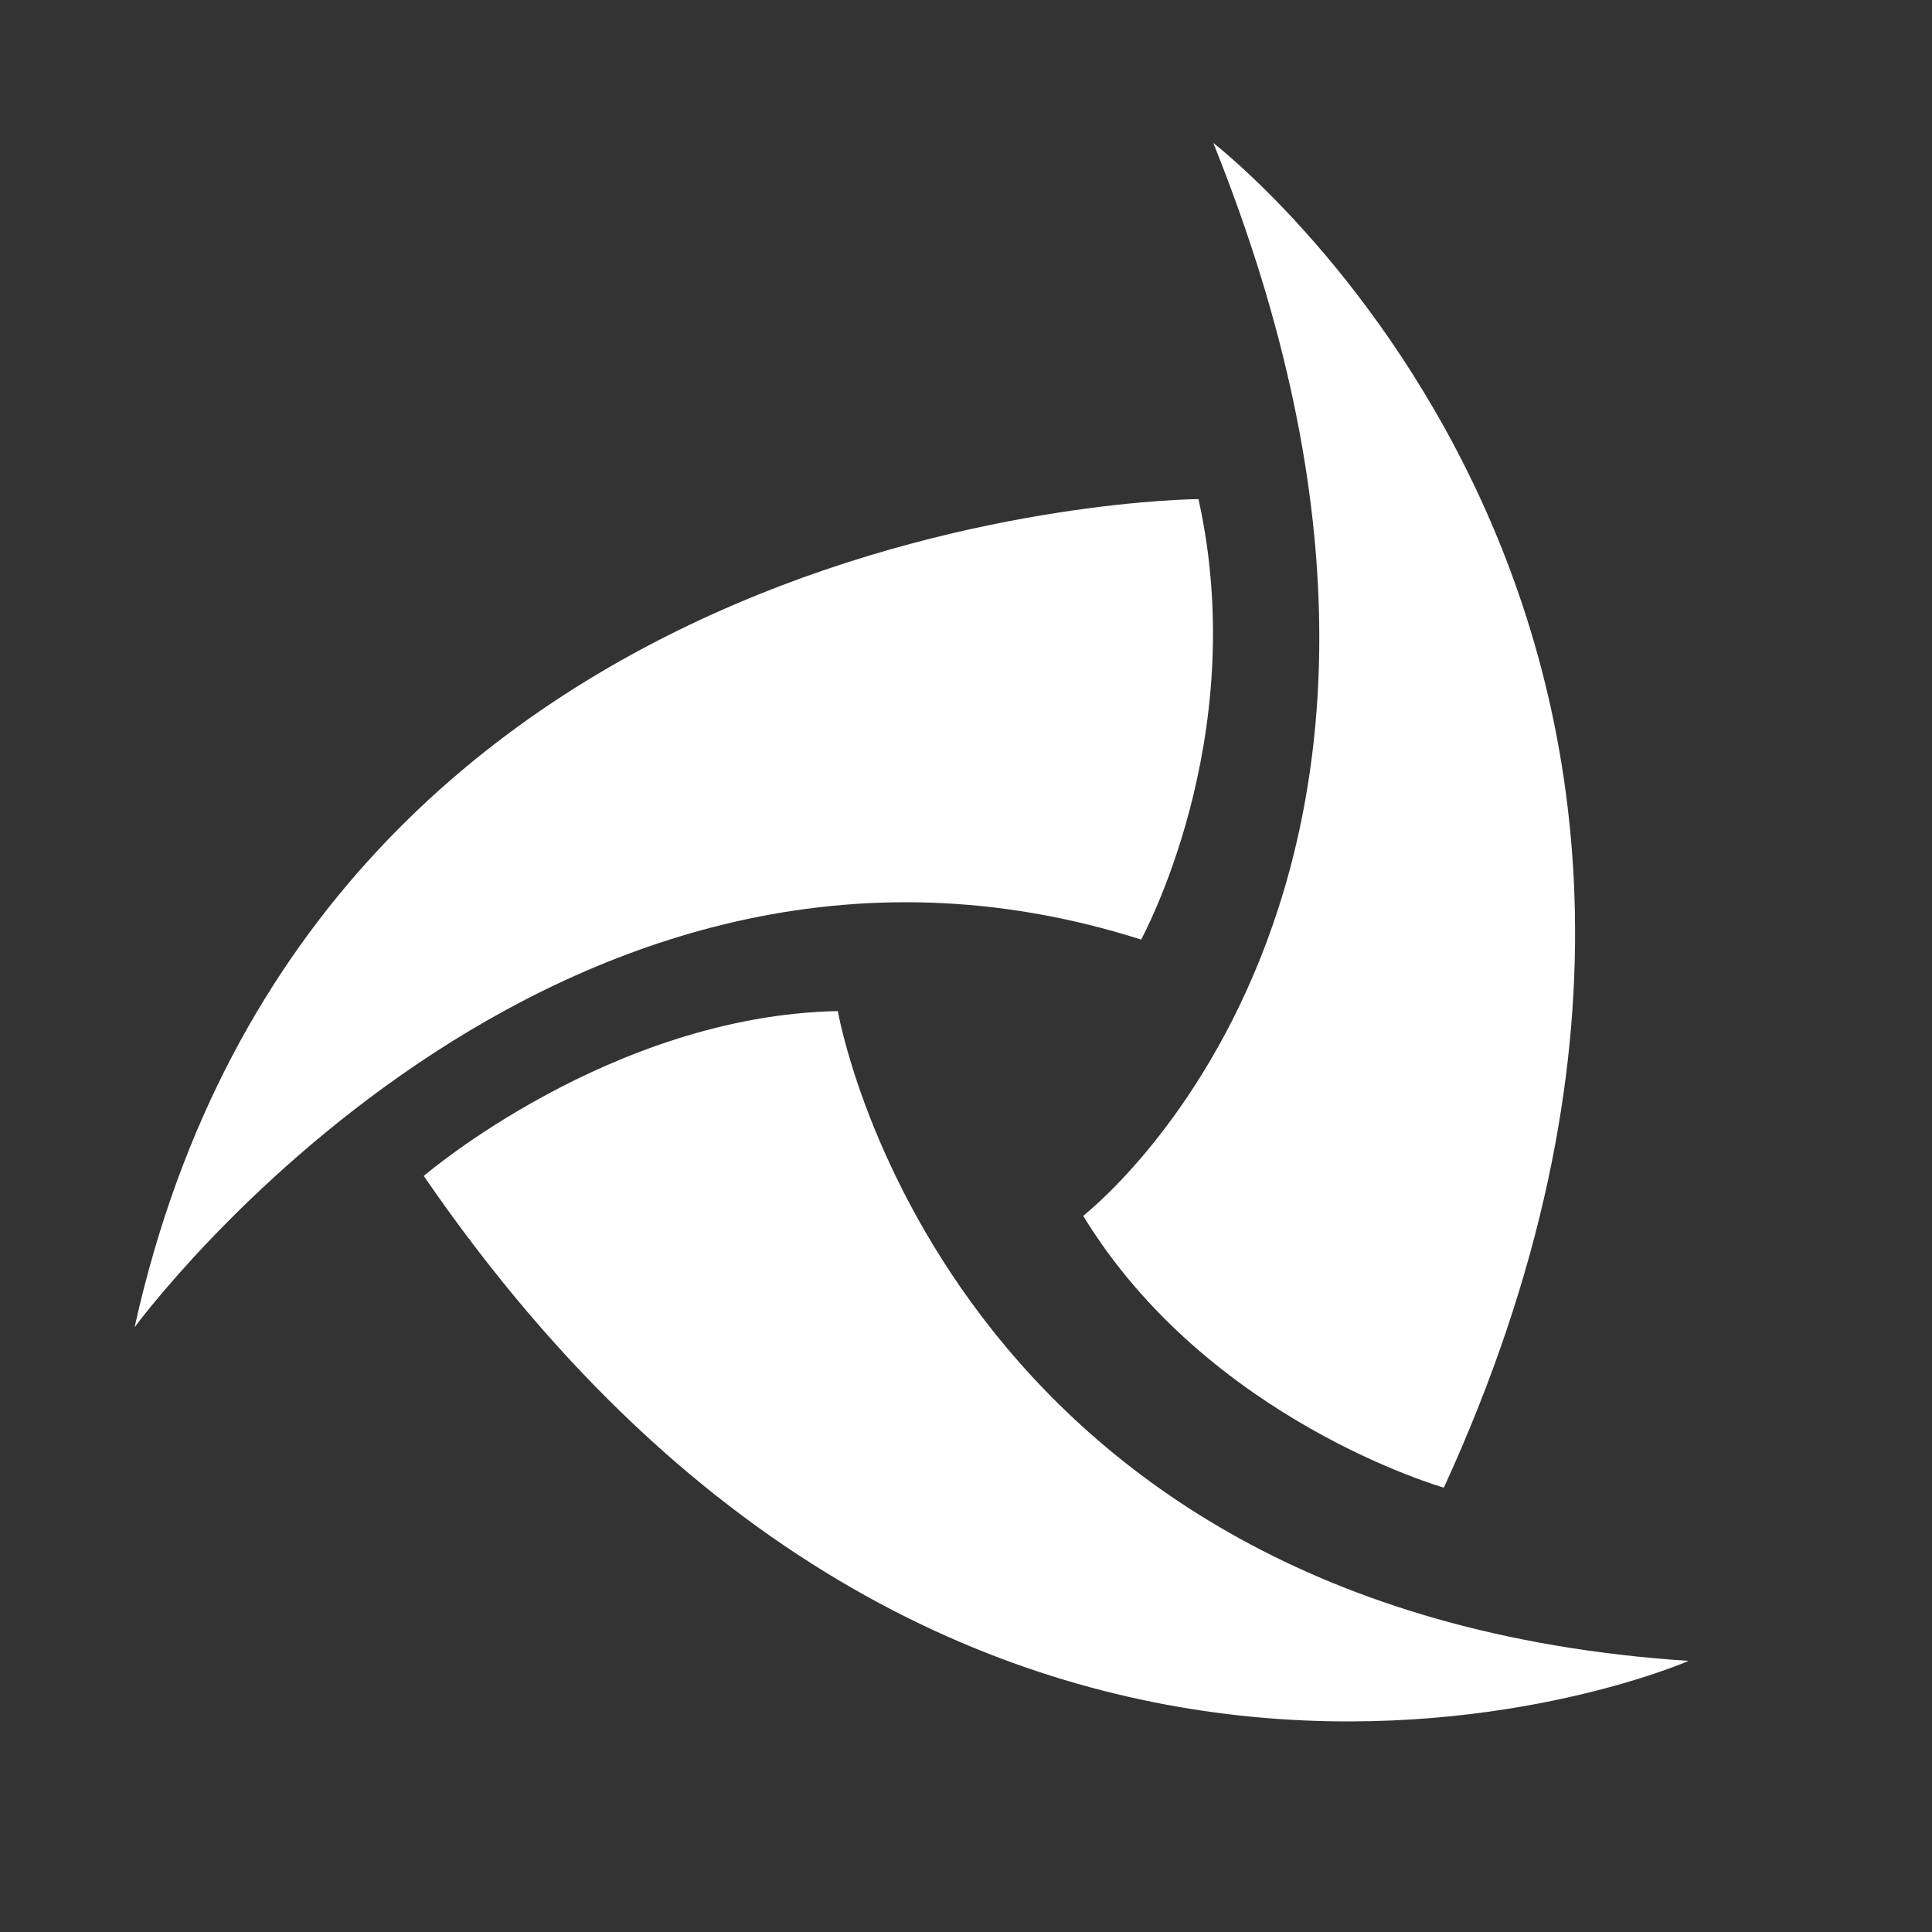 <?xml version="1.0" encoding="utf-8"?>
<!-- Generator: Adobe Illustrator 18.1.0, SVG Export Plug-In . SVG Version: 6.00 Build 0)  -->
<svg version="1.1" id="Layer_1" xmlns="http://www.w3.org/2000/svg" xmlns:xlink="http://www.w3.org/1999/xlink" x="0px" y="0px"
	 viewBox="0 0 300 300" enable-background="new 0 0 300 300" xml:space="preserve">
<rect x="0" y="0" width="300" height="300" fill="#333333" stroke="none"/>
<g>
	<path fill="#FFFFFF" d="M186.1,77.5c0,0-136.9,0.7-165.2,128.6c0,0,65.3-89.2,156.3-60.2C177.1,146,194.4,114.9,186.1,77.5z"/>
	<path fill="#FFFFFF" d="M188.4,22.2c0,0,97.3,74.7,35.8,208.8c0,0-36.6-10.4-56-42.2C168.1,188.8,234.9,137.7,188.4,22.2z"/>
	<path fill="#FFFFFF" d="M65.8,182.6c0,0,29-24.9,64.3-25.6c0,0,15.9,93.3,132.1,100.9C262.1,258,150.8,306.4,65.8,182.6z"/>
</g>
</svg>
